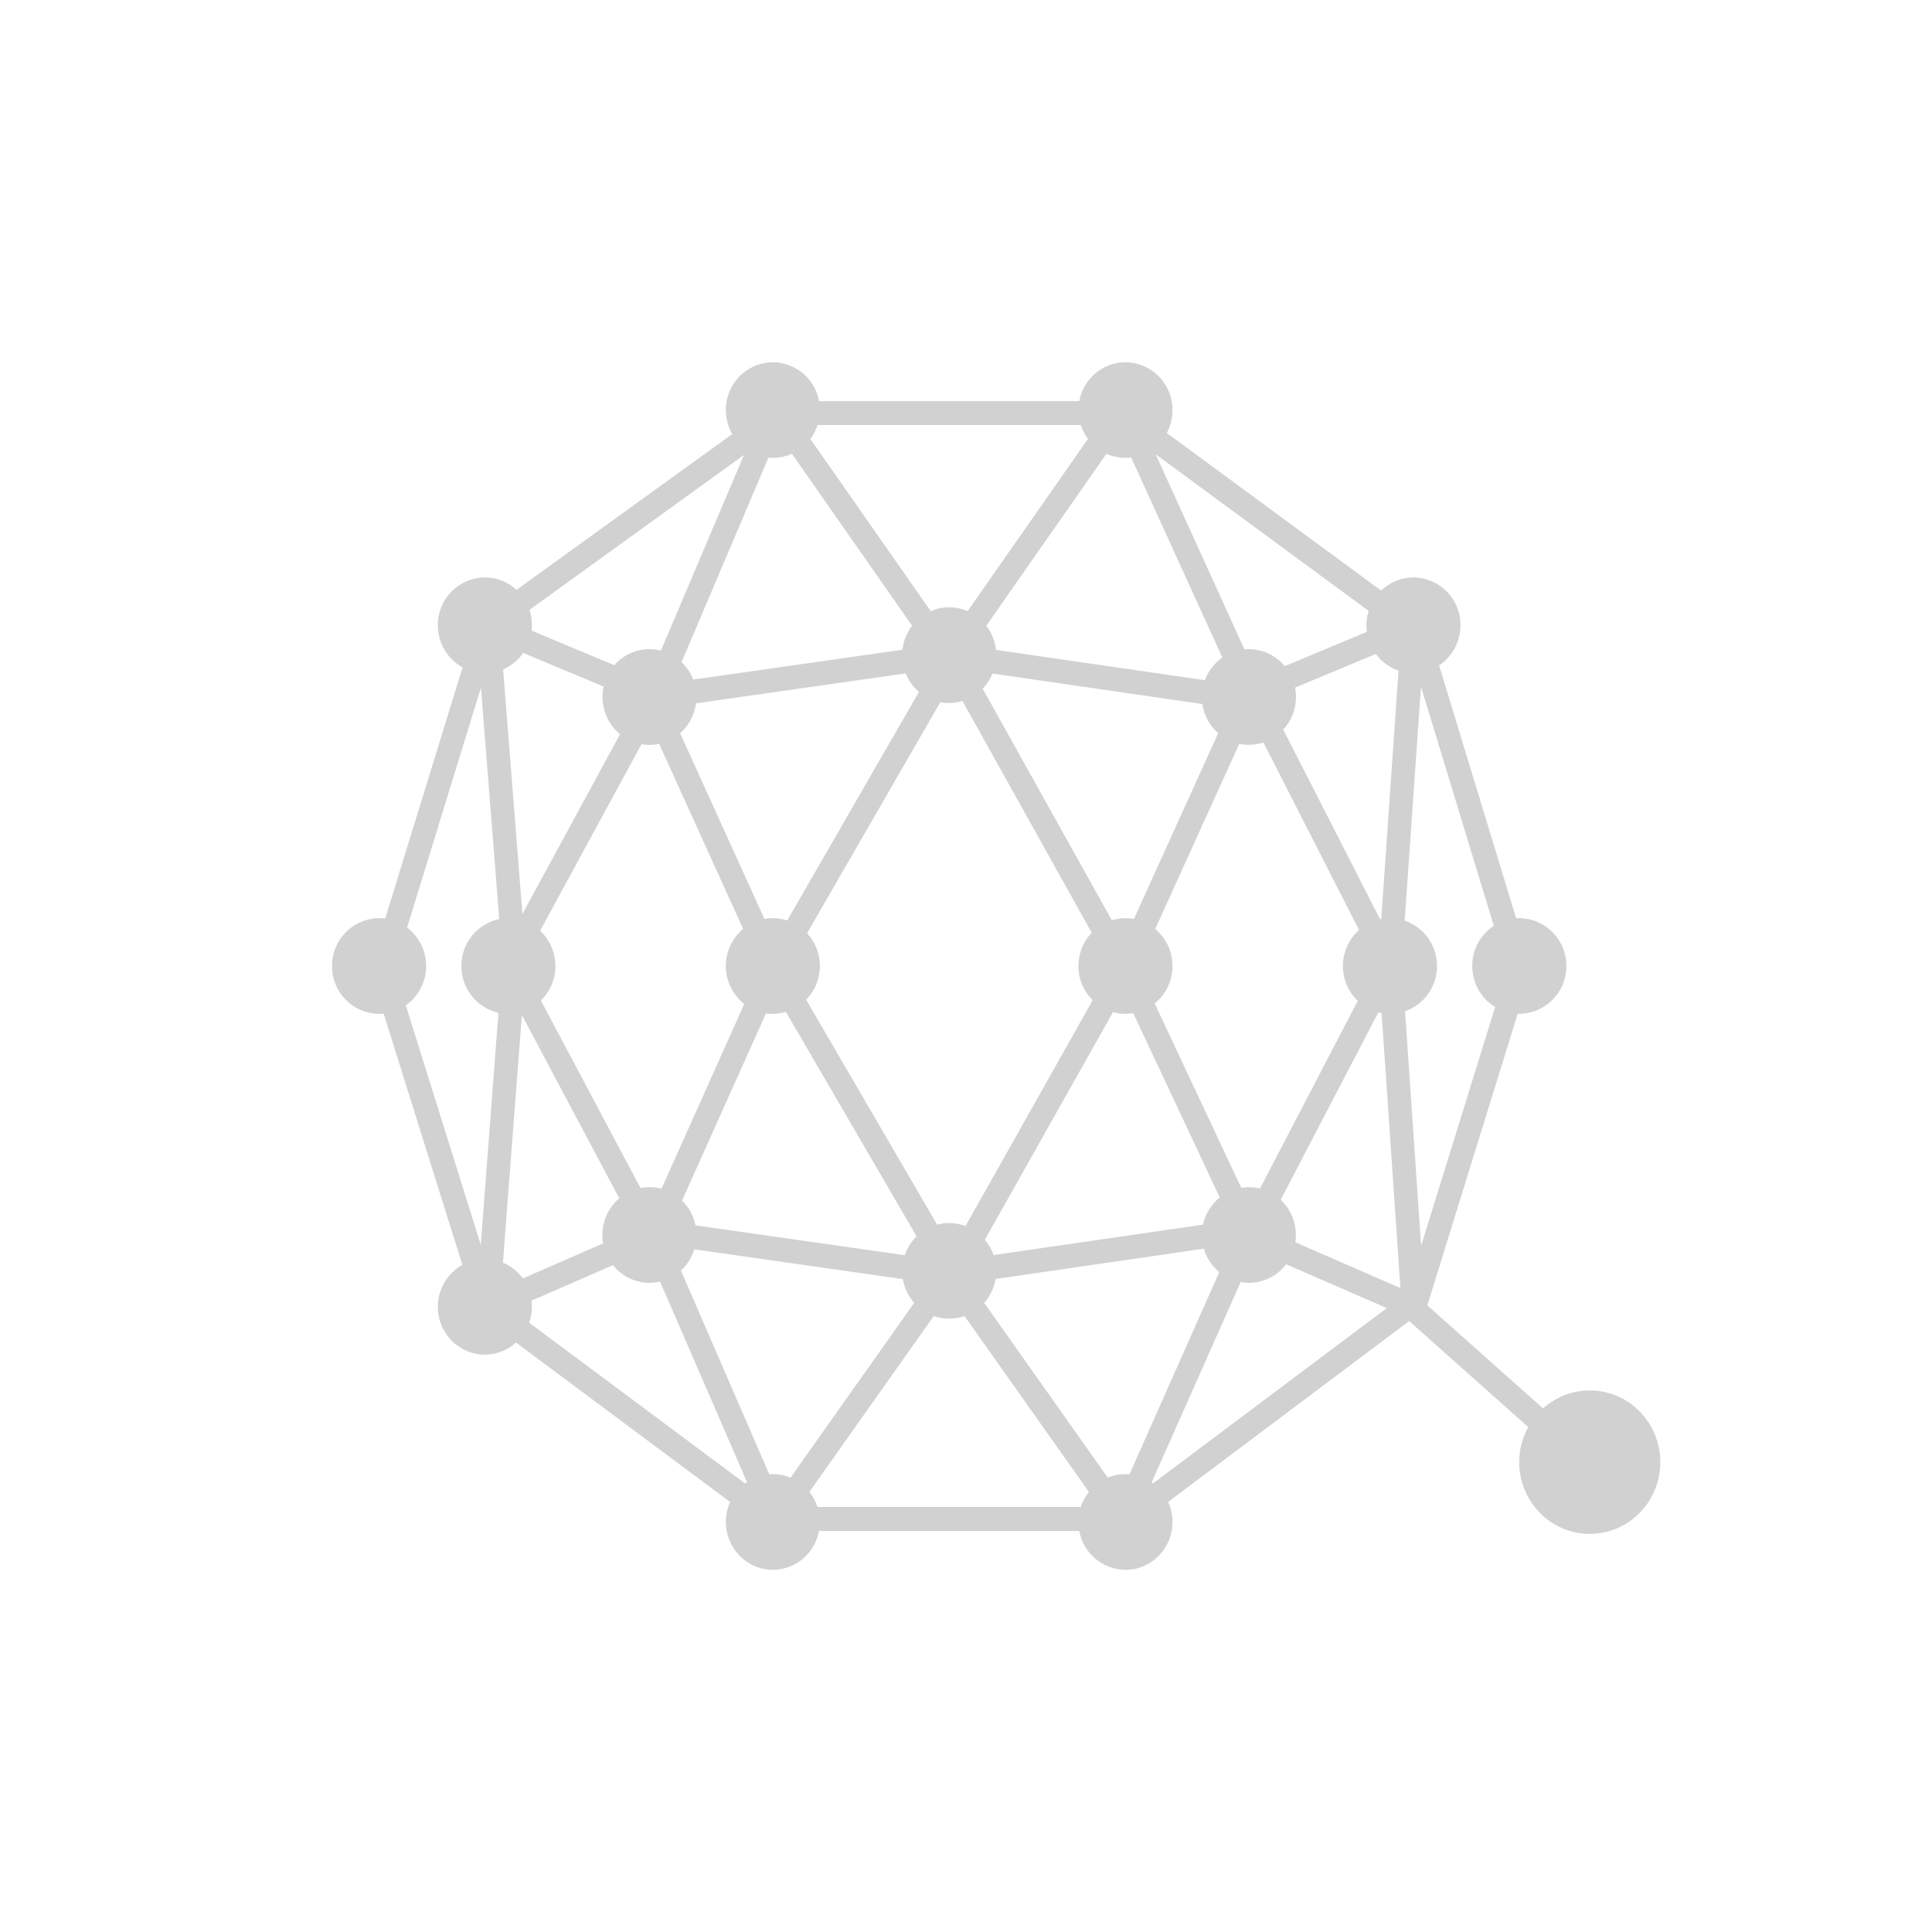 <?xml version="1.0" encoding="utf-8"?>
<svg fill="#d1d1d1" viewBox="0 0 32 32" xmlns="http://www.w3.org/2000/svg">
  <path fill-rule="evenodd" d="M 25.313 23.636 C 25.214 23.814 25.163 24.014 25.163 24.218 C 25.163 24.874 25.687 25.406 26.332 25.406 C 26.977 25.406 27.5 24.874 27.5 24.218 C 27.5 23.562 26.977 23.03 26.332 23.03 C 26.046 23.03 25.77 23.136 25.558 23.328 L 23.641 21.621 L 25.138 16.791 C 25.582 16.802 25.947 16.443 25.943 15.999 C 25.946 15.545 25.565 15.183 25.112 15.209 L 23.836 11.021 C 24.058 10.873 24.191 10.623 24.19 10.356 C 24.193 9.923 23.845 9.568 23.412 9.564 C 23.212 9.564 23.02 9.642 22.876 9.782 L 19.326 7.172 C 19.388 7.055 19.421 6.924 19.42 6.792 C 19.423 6.359 19.075 6.004 18.642 6 C 18.265 6.002 17.943 6.273 17.876 6.644 L 13.566 6.644 C 13.499 6.273 13.178 6.003 12.801 6 C 12.367 6.004 12.019 6.358 12.022 6.792 C 12.022 6.932 12.059 7.069 12.128 7.19 L 8.555 9.77 C 8.413 9.638 8.225 9.564 8.031 9.564 C 7.597 9.568 7.249 9.922 7.252 10.356 C 7.252 10.658 7.418 10.92 7.662 11.054 L 6.38 15.214 C 5.91 15.157 5.497 15.526 5.5 16 C 5.496 16.464 5.893 16.831 6.355 16.79 L 7.658 20.95 C 7.407 21.091 7.251 21.357 7.252 21.645 C 7.252 22.082 7.601 22.437 8.031 22.437 C 8.222 22.437 8.406 22.365 8.547 22.237 L 12.093 24.878 C 12.046 24.982 12.023 25.094 12.023 25.208 C 12.023 25.646 12.371 26.001 12.801 26.001 C 13.181 26.001 13.498 25.724 13.566 25.357 L 17.876 25.357 C 17.943 25.728 18.265 25.999 18.642 26.001 C 19.072 26.001 19.42 25.646 19.42 25.209 C 19.42 25.094 19.396 24.981 19.348 24.876 L 23.34 21.881 L 25.313 23.637 L 25.313 23.636 Z M 18.708 24.419 C 18.585 24.409 18.462 24.427 18.348 24.474 L 16.301 21.579 C 16.399 21.468 16.465 21.331 16.489 21.184 L 19.939 20.682 C 19.984 20.834 20.073 20.969 20.195 21.07 L 18.708 24.419 Z M 19.101 24.569 C 19.093 24.563 19.084 24.557 19.076 24.551 L 20.549 21.235 C 20.836 21.287 21.127 21.173 21.302 20.94 L 22.97 21.666 L 19.1 24.568 L 19.101 24.569 Z M 18.036 24.71 C 17.977 24.785 17.931 24.869 17.902 24.96 L 13.54 24.96 C 13.511 24.869 13.465 24.785 13.406 24.71 L 15.466 21.798 C 15.631 21.856 15.81 21.856 15.975 21.798 L 18.035 24.71 L 18.036 24.71 Z M 24.764 16.68 L 23.538 20.636 L 23.272 16.75 C 23.59 16.638 23.803 16.337 23.801 16 C 23.803 15.66 23.587 15.358 23.266 15.248 L 23.536 11.373 L 24.742 15.334 C 24.518 15.482 24.384 15.732 24.385 16 C 24.385 16.289 24.537 16.542 24.765 16.68 L 24.764 16.68 Z M 22.51 15.403 C 22.34 15.555 22.242 15.772 22.243 16 C 22.243 16.227 22.338 16.432 22.489 16.577 L 20.869 19.686 C 20.768 19.661 20.662 19.657 20.559 19.674 L 19.125 16.621 C 19.312 16.469 19.421 16.241 19.42 16 C 19.421 15.763 19.316 15.539 19.134 15.387 L 20.526 12.32 C 20.659 12.348 20.797 12.34 20.926 12.298 L 22.51 15.403 Z M 22.884 16.78 L 23.195 21.334 L 21.455 20.576 C 21.495 20.316 21.404 20.053 21.212 19.873 L 22.83 16.768 C 22.848 16.773 22.866 16.777 22.884 16.78 Z M 22.878 15.222 C 22.871 15.223 22.865 15.224 22.858 15.225 L 21.255 12.085 C 21.427 11.898 21.5 11.64 21.45 11.39 L 22.788 10.831 C 22.882 10.96 23.013 11.056 23.164 11.108 L 22.878 15.222 Z M 18.77 16.782 L 20.203 19.834 C 20.062 19.948 19.964 20.107 19.925 20.284 L 16.457 20.788 C 16.425 20.695 16.376 20.609 16.312 20.534 L 18.435 16.764 C 18.544 16.794 18.658 16.8 18.77 16.781 L 18.77 16.782 Z M 18.78 15.221 C 18.658 15.199 18.533 15.206 18.415 15.242 L 16.276 11.407 C 16.346 11.335 16.402 11.249 16.44 11.156 L 19.915 11.661 C 19.942 11.848 20.035 12.019 20.177 12.144 L 18.781 15.221 L 18.78 15.221 Z M 18.098 16.567 L 15.992 20.307 C 15.842 20.25 15.677 20.242 15.522 20.284 L 13.352 16.559 C 13.498 16.41 13.58 16.209 13.58 16 C 13.58 15.79 13.5 15.599 13.368 15.457 L 15.575 11.63 C 15.697 11.653 15.823 11.647 15.942 11.611 L 18.082 15.449 C 17.94 15.598 17.862 15.795 17.862 16 C 17.862 16.222 17.952 16.423 18.098 16.567 Z M 6.721 16.652 C 6.933 16.503 7.059 16.259 7.058 16 C 7.059 15.75 6.942 15.515 6.743 15.364 L 7.966 11.389 L 8.269 15.223 C 7.902 15.3 7.64 15.625 7.642 16 C 7.642 16.38 7.905 16.698 8.256 16.774 L 7.963 20.618 L 6.721 16.652 Z M 10.609 19.678 L 8.959 16.572 C 9.113 16.422 9.2 16.215 9.199 16 C 9.2 15.779 9.108 15.567 8.946 15.416 L 10.625 12.326 C 10.722 12.343 10.821 12.341 10.917 12.32 L 12.309 15.386 C 12.127 15.538 12.021 15.763 12.022 16 C 12.022 16.256 12.142 16.484 12.327 16.629 L 10.957 19.689 C 10.843 19.659 10.724 19.655 10.609 19.678 Z M 10.933 21.228 L 12.372 24.547 C 12.361 24.554 12.35 24.562 12.34 24.57 L 8.765 21.908 C 8.806 21.791 8.819 21.666 8.804 21.543 L 10.153 20.955 C 10.339 21.189 10.642 21.295 10.933 21.227 L 10.933 21.228 Z M 9.99 20.595 L 8.66 21.175 C 8.576 21.059 8.462 20.968 8.33 20.912 L 8.644 16.812 L 10.257 19.848 C 10.041 20.032 9.94 20.316 9.99 20.595 Z M 11.52 20.296 C 11.489 20.14 11.411 19.997 11.297 19.885 L 12.687 16.784 C 12.797 16.8 12.91 16.792 13.017 16.761 L 15.182 20.478 C 15.093 20.565 15.025 20.672 14.985 20.79 L 11.52 20.296 Z M 11.5 20.693 L 14.954 21.186 C 14.979 21.336 15.046 21.471 15.142 21.579 L 13.094 24.474 C 12.982 24.428 12.861 24.409 12.741 24.418 L 11.278 21.044 C 11.382 20.949 11.458 20.828 11.5 20.694 L 11.5 20.693 Z M 9.997 11.371 C 9.934 11.665 10.038 11.969 10.269 12.162 L 8.653 15.138 L 8.333 11.087 C 8.467 11.029 8.583 10.935 8.666 10.815 L 9.996 11.371 L 9.997 11.371 Z M 10.947 10.776 C 10.665 10.704 10.366 10.797 10.175 11.018 L 8.805 10.445 C 8.818 10.329 8.805 10.212 8.769 10.102 L 12.322 7.536 L 10.947 10.776 Z M 11.529 11.649 L 15 11.154 C 15.049 11.274 15.125 11.378 15.221 11.46 L 13.039 15.246 C 12.917 15.206 12.787 15.198 12.661 15.221 L 11.265 12.144 C 11.41 12.016 11.503 11.84 11.528 11.649 L 11.529 11.649 Z M 11.289 10.967 L 12.727 7.581 C 12.86 7.593 12.995 7.571 13.117 7.516 L 15.107 10.364 C 15.018 10.48 14.963 10.617 14.947 10.762 L 11.482 11.256 C 11.44 11.147 11.375 11.048 11.29 10.967 L 11.289 10.967 Z M 20.612 10.756 L 19.141 7.524 L 22.669 10.118 C 22.634 10.23 22.624 10.349 22.64 10.465 L 21.28 11.033 C 21.117 10.836 20.867 10.732 20.612 10.756 Z M 19.956 11.266 L 16.496 10.764 C 16.48 10.618 16.425 10.48 16.336 10.364 L 18.326 7.516 C 18.454 7.574 18.596 7.595 18.736 7.578 L 20.246 10.891 C 20.113 10.984 20.012 11.115 19.956 11.267 L 19.956 11.266 Z M 18.02 7.27 L 16.026 10.123 C 15.831 10.038 15.611 10.038 15.416 10.123 L 13.422 7.27 C 13.474 7.2 13.514 7.123 13.541 7.04 L 17.901 7.04 C 17.928 7.123 17.969 7.2 18.021 7.27 L 18.02 7.27 Z"/>
</svg>
